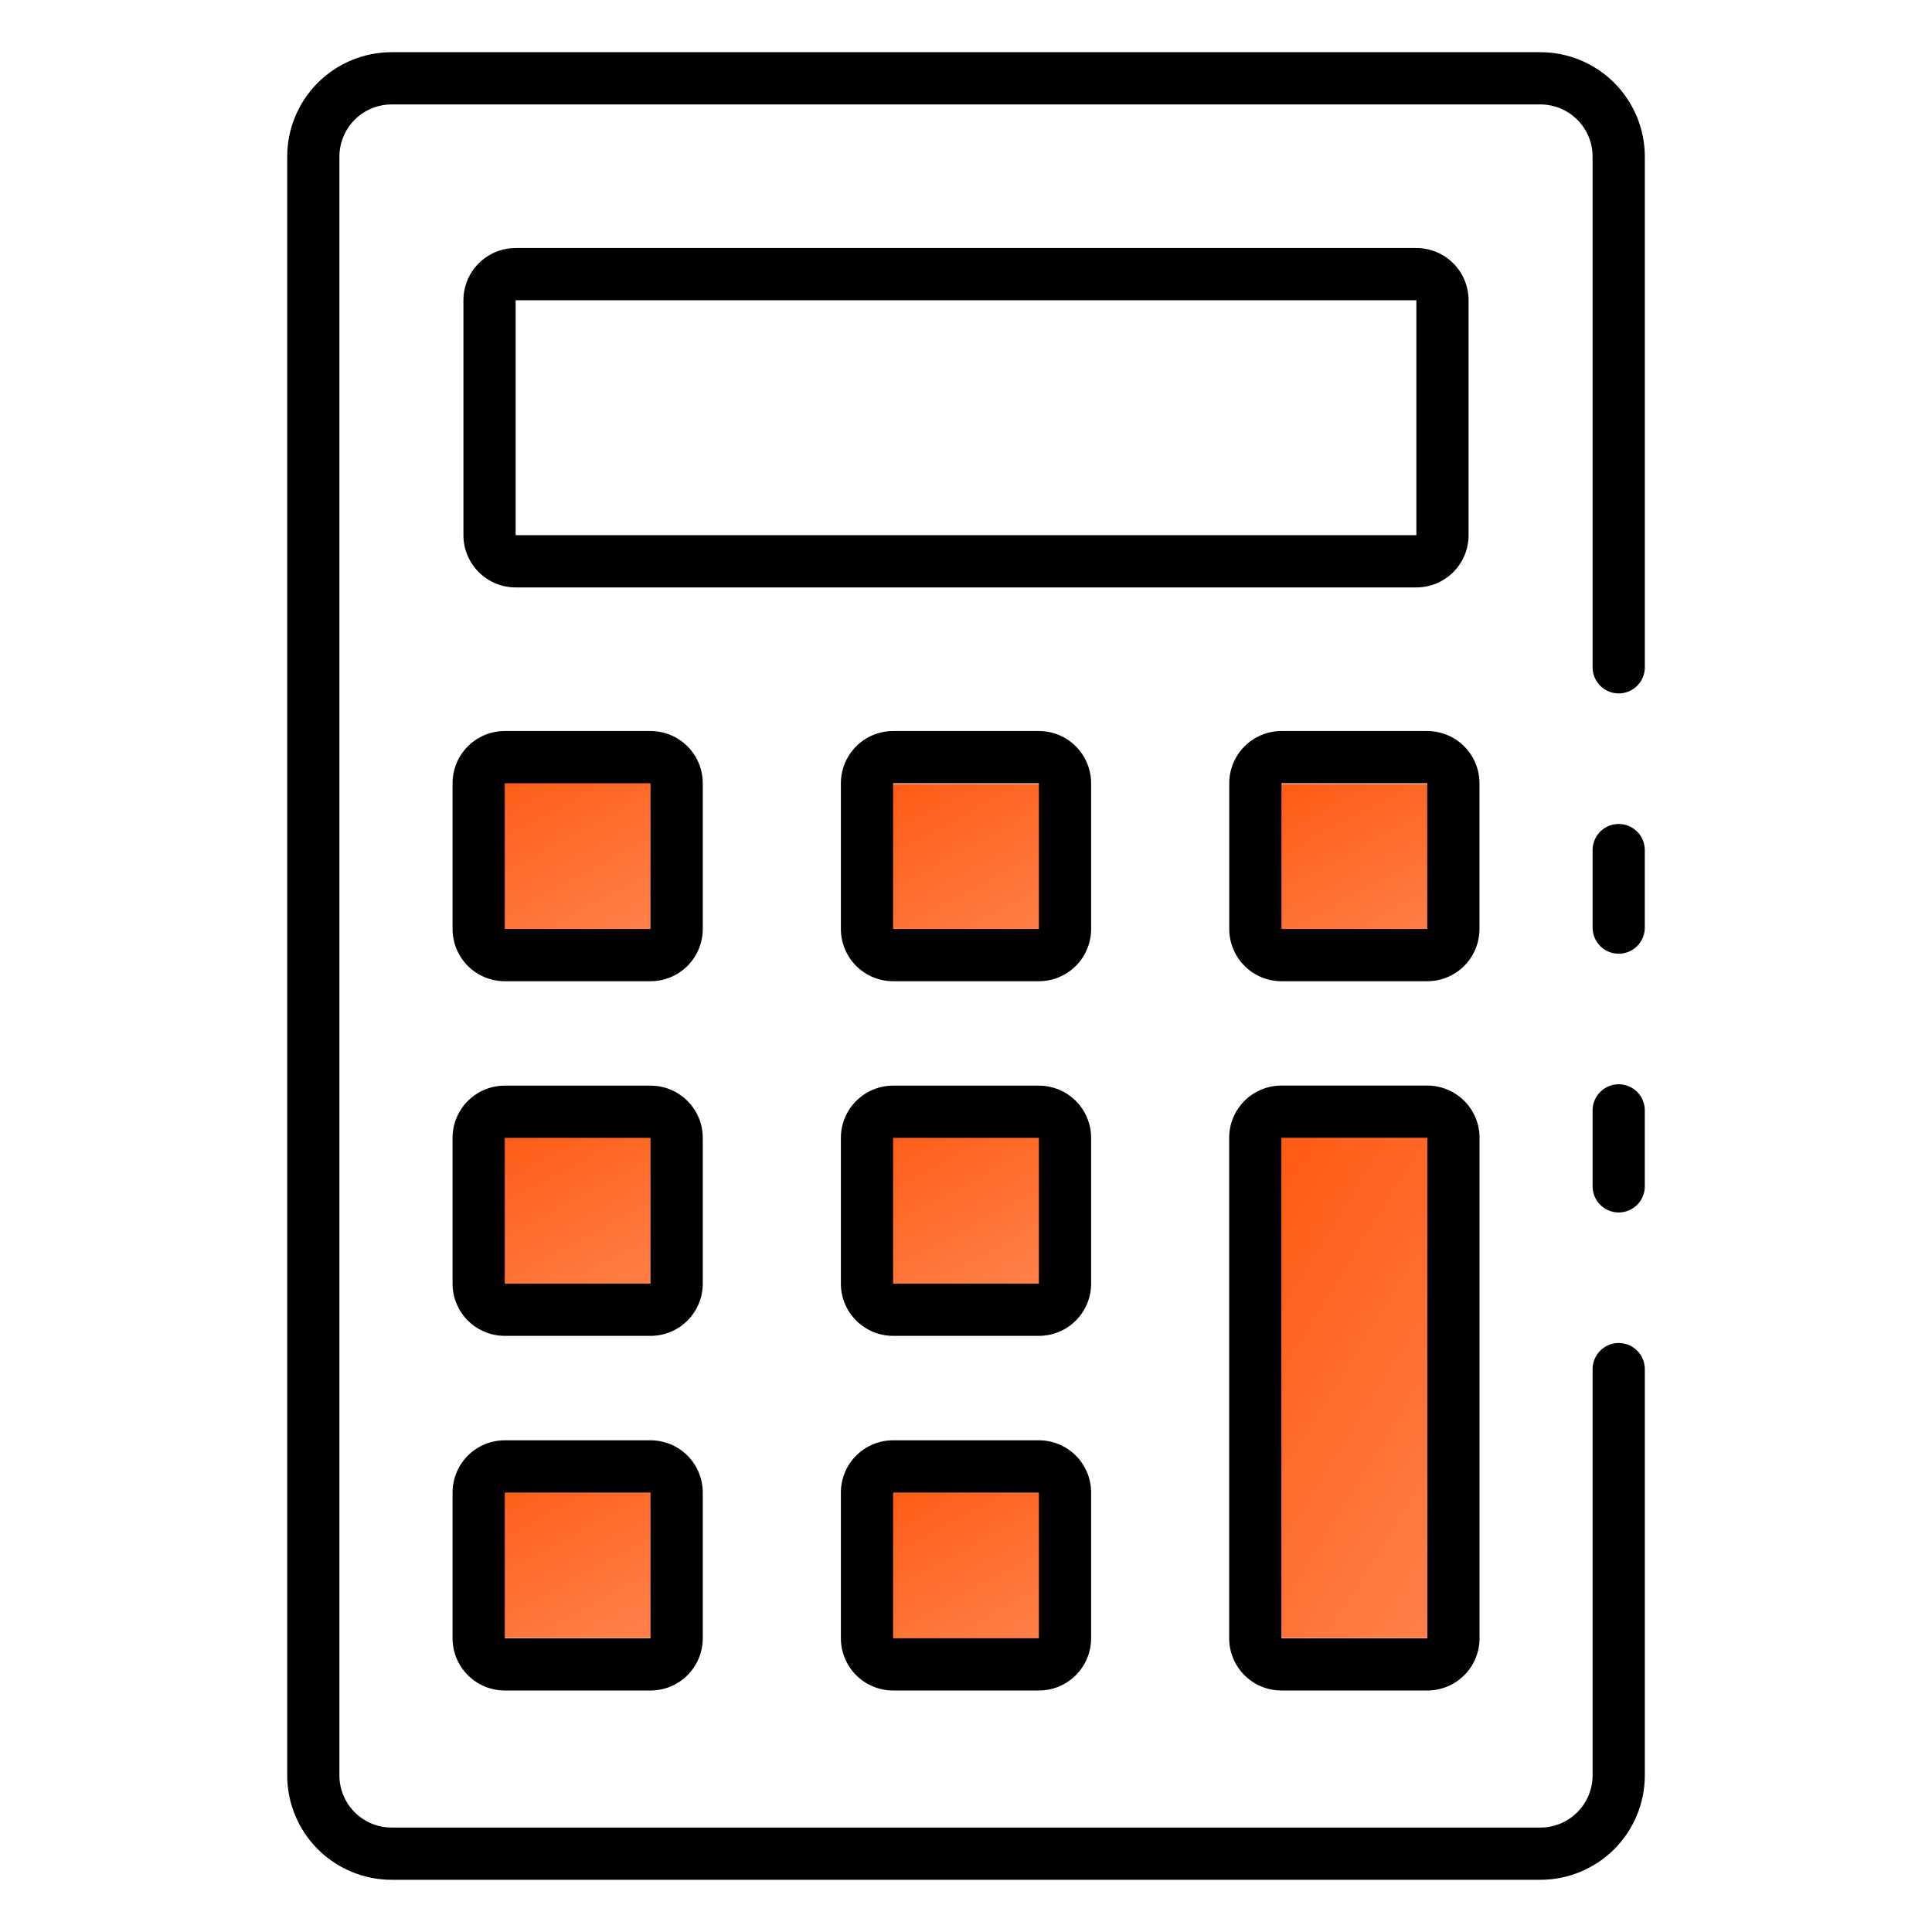 <svg width="84" height="84" viewBox="0 0 84 84" fill="none" xmlns="http://www.w3.org/2000/svg">
<path d="M70.378 52.716C70.077 52.716 69.788 52.596 69.576 52.383C69.363 52.17 69.243 51.882 69.243 51.581V48.278C69.243 47.976 69.363 47.688 69.576 47.475C69.788 47.262 70.077 47.142 70.378 47.142C70.679 47.142 70.968 47.262 71.181 47.475C71.394 47.688 71.513 47.976 71.513 48.278V51.581C71.513 51.882 71.394 52.17 71.181 52.383C70.968 52.596 70.679 52.716 70.378 52.716Z" fill="black"/>
<path d="M66.973 81.73H17.027C15.823 81.73 14.668 81.251 13.816 80.4C12.965 79.548 12.487 78.393 12.487 77.189V6.811C12.487 5.607 12.965 4.452 13.816 3.6C14.668 2.749 15.823 2.27 17.027 2.27H66.973C68.177 2.27 69.332 2.749 70.184 3.6C71.035 4.452 71.514 5.607 71.514 6.811V29.014C71.514 29.315 71.394 29.604 71.181 29.817C70.968 30.03 70.68 30.149 70.379 30.149C70.077 30.149 69.789 30.03 69.576 29.817C69.363 29.604 69.243 29.315 69.243 29.014V6.811C69.243 6.209 69.004 5.631 68.578 5.205C68.153 4.78 67.575 4.541 66.973 4.541H17.027C16.425 4.541 15.848 4.78 15.422 5.205C14.996 5.631 14.757 6.209 14.757 6.811V77.189C14.757 77.791 14.996 78.369 15.422 78.794C15.848 79.22 16.425 79.459 17.027 79.459H66.973C67.575 79.459 68.153 79.22 68.578 78.794C69.004 78.369 69.243 77.791 69.243 77.189V59.526C69.243 59.225 69.363 58.937 69.576 58.724C69.789 58.511 70.077 58.391 70.379 58.391C70.68 58.391 70.968 58.511 71.181 58.724C71.394 58.937 71.514 59.225 71.514 59.526V77.189C71.514 78.393 71.035 79.548 70.184 80.4C69.332 81.251 68.177 81.73 66.973 81.73Z" fill="black"/>
<rect x="20.696" y="33.478" width="8.522" height="7.304" fill="url(#paint0_linear)"/>
<rect x="37.739" y="34.087" width="8.522" height="7.304" fill="url(#paint1_linear)"/>
<rect x="54.782" y="34.087" width="8.522" height="7.304" fill="url(#paint2_linear)"/>
<rect x="21.913" y="48.696" width="8.522" height="7.304" fill="url(#paint3_linear)"/>
<rect x="37.739" y="48.696" width="8.522" height="7.304" fill="url(#paint4_linear)"/>
<rect x="37.739" y="64.522" width="8.522" height="7.304" fill="url(#paint5_linear)"/>
<rect x="20.696" y="63.913" width="8.522" height="7.304" fill="url(#paint6_linear)"/>
<rect x="55.391" y="49.304" width="8.522" height="21.913" fill="url(#paint7_linear)"/>
<path d="M70.378 41.466C70.077 41.466 69.788 41.347 69.576 41.134C69.363 40.921 69.243 40.632 69.243 40.331V36.96C69.243 36.659 69.363 36.37 69.576 36.157C69.788 35.944 70.077 35.825 70.378 35.825C70.679 35.825 70.968 35.944 71.181 36.157C71.394 36.37 71.513 36.659 71.513 36.96V40.331C71.513 40.632 71.394 40.921 71.181 41.134C70.968 41.347 70.679 41.466 70.378 41.466Z" fill="black"/>
<path d="M61.581 25.54H22.419C21.817 25.54 21.239 25.301 20.814 24.875C20.388 24.45 20.149 23.872 20.149 23.27V13.054C20.149 12.452 20.388 11.874 20.814 11.449C21.239 11.023 21.817 10.784 22.419 10.784H61.581C62.183 10.784 62.761 11.023 63.187 11.449C63.612 11.874 63.851 12.452 63.851 13.054V23.27C63.851 23.872 63.612 24.45 63.187 24.875C62.761 25.301 62.183 25.54 61.581 25.54ZM22.419 13.054V23.27H61.581V13.054H22.419Z" fill="black"/>
<path d="M62.054 42.662H55.716C55.114 42.662 54.536 42.422 54.111 41.997C53.685 41.571 53.446 40.993 53.446 40.391V34.054C53.446 33.452 53.685 32.874 54.111 32.449C54.536 32.023 55.114 31.784 55.716 31.784H62.054C62.657 31.784 63.234 32.023 63.66 32.449C64.085 32.874 64.325 33.452 64.325 34.054V40.391C64.325 40.993 64.085 41.571 63.66 41.997C63.234 42.422 62.657 42.662 62.054 42.662ZM55.716 34.054V40.391H62.054V34.054H55.716Z" fill="black"/>
<path d="M45.169 42.662H38.831C38.229 42.662 37.651 42.422 37.225 41.997C36.8 41.571 36.56 40.993 36.56 40.391V34.054C36.56 33.452 36.8 32.874 37.225 32.449C37.651 32.023 38.229 31.784 38.831 31.784H45.169C45.772 31.784 46.349 32.023 46.775 32.449C47.2 32.874 47.44 33.452 47.44 34.054V40.391C47.44 40.993 47.2 41.571 46.775 41.997C46.349 42.422 45.772 42.662 45.169 42.662ZM38.831 34.054V40.391H45.169V34.054H38.831Z" fill="black"/>
<path d="M28.284 42.662H21.947C21.345 42.662 20.767 42.422 20.341 41.997C19.916 41.571 19.677 40.993 19.677 40.391V34.054C19.677 33.452 19.916 32.874 20.341 32.449C20.767 32.023 21.345 31.784 21.947 31.784H28.284C28.886 31.784 29.464 32.023 29.89 32.449C30.315 32.874 30.555 33.452 30.555 34.054V40.391C30.555 40.993 30.315 41.571 29.89 41.997C29.464 42.422 28.886 42.662 28.284 42.662ZM21.947 34.054V40.391H28.284V34.054H21.947Z" fill="black"/>
<path d="M45.169 58.081H38.831C38.229 58.081 37.651 57.842 37.225 57.416C36.8 56.991 36.56 56.413 36.56 55.811V49.472C36.56 48.87 36.8 48.293 37.225 47.867C37.651 47.441 38.229 47.202 38.831 47.202H45.169C45.772 47.202 46.349 47.441 46.775 47.867C47.2 48.293 47.44 48.87 47.44 49.472V55.811C47.44 56.413 47.2 56.991 46.775 57.416C46.349 57.842 45.772 58.081 45.169 58.081ZM38.831 49.472V55.811H45.169V49.472H38.831Z" fill="black"/>
<path d="M28.284 58.081H21.947C21.345 58.081 20.767 57.842 20.341 57.416C19.916 56.991 19.677 56.413 19.677 55.811V49.472C19.677 48.87 19.916 48.293 20.341 47.867C20.767 47.441 21.345 47.202 21.947 47.202H28.284C28.886 47.202 29.464 47.441 29.89 47.867C30.315 48.293 30.555 48.87 30.555 49.472V55.811C30.555 56.413 30.315 56.991 29.89 57.416C29.464 57.842 28.886 58.081 28.284 58.081ZM21.947 49.472V55.811H28.284V49.472H21.947Z" fill="black"/>
<path d="M62.058 73.5H55.712C55.11 73.5 54.533 73.261 54.107 72.835C53.681 72.409 53.442 71.832 53.442 71.23V49.469C53.442 48.867 53.681 48.29 54.107 47.864C54.533 47.438 55.11 47.199 55.712 47.199H62.058C62.66 47.199 63.237 47.438 63.663 47.864C64.089 48.29 64.328 48.867 64.328 49.469V71.23C64.328 71.832 64.089 72.409 63.663 72.835C63.237 73.261 62.66 73.5 62.058 73.5ZM62.058 49.468H55.712V71.23H62.058V49.468Z" fill="black"/>
<path d="M45.169 73.5H38.831C38.229 73.5 37.651 73.261 37.225 72.835C36.8 72.409 36.56 71.832 36.56 71.23V64.892C36.56 64.29 36.8 63.713 37.225 63.287C37.651 62.861 38.229 62.622 38.831 62.622H45.169C45.772 62.622 46.349 62.861 46.775 63.287C47.2 63.713 47.44 64.29 47.44 64.892V71.23C47.44 71.832 47.2 72.409 46.775 72.835C46.349 73.261 45.772 73.5 45.169 73.5ZM38.831 64.892V71.23H45.169V64.892H38.831Z" fill="black"/>
<path d="M28.284 73.5H21.947C21.345 73.5 20.767 73.261 20.341 72.835C19.916 72.409 19.677 71.832 19.677 71.23V64.892C19.677 64.29 19.916 63.713 20.341 63.287C20.767 62.861 21.345 62.622 21.947 62.622H28.284C28.886 62.622 29.464 62.861 29.89 63.287C30.315 63.713 30.555 64.29 30.555 64.892V71.23C30.555 71.832 30.315 72.409 29.89 72.835C29.464 73.261 28.886 73.5 28.284 73.5ZM21.947 64.892V71.23H28.284V64.892H21.947Z" fill="black"/>
<defs>
<linearGradient id="paint0_linear" x1="22.522" y1="32.87" x2="26.783" y2="40.783" gradientUnits="userSpaceOnUse">
<stop stop-color="#FF5B14"/>
<stop offset="1" stop-color="#FF7F47"/>
</linearGradient>
<linearGradient id="paint1_linear" x1="39.565" y1="33.478" x2="43.826" y2="41.391" gradientUnits="userSpaceOnUse">
<stop stop-color="#FF5B14"/>
<stop offset="1" stop-color="#FF7F47"/>
</linearGradient>
<linearGradient id="paint2_linear" x1="56.609" y1="33.478" x2="60.869" y2="41.391" gradientUnits="userSpaceOnUse">
<stop stop-color="#FF5B14"/>
<stop offset="1" stop-color="#FF7F47"/>
</linearGradient>
<linearGradient id="paint3_linear" x1="23.739" y1="48.087" x2="28" y2="56" gradientUnits="userSpaceOnUse">
<stop stop-color="#FF5B14"/>
<stop offset="1" stop-color="#FF7F47"/>
</linearGradient>
<linearGradient id="paint4_linear" x1="39.565" y1="48.087" x2="43.826" y2="56" gradientUnits="userSpaceOnUse">
<stop stop-color="#FF5B14"/>
<stop offset="1" stop-color="#FF7F47"/>
</linearGradient>
<linearGradient id="paint5_linear" x1="39.565" y1="63.913" x2="43.826" y2="71.826" gradientUnits="userSpaceOnUse">
<stop stop-color="#FF5B14"/>
<stop offset="1" stop-color="#FF7F47"/>
</linearGradient>
<linearGradient id="paint6_linear" x1="22.522" y1="63.304" x2="26.783" y2="71.217" gradientUnits="userSpaceOnUse">
<stop stop-color="#FF5B14"/>
<stop offset="1" stop-color="#FF7F47"/>
</linearGradient>
<linearGradient id="paint7_linear" x1="57.217" y1="47.478" x2="70.922" y2="55.962" gradientUnits="userSpaceOnUse">
<stop stop-color="#FF5B14"/>
<stop offset="1" stop-color="#FF7F47"/>
</linearGradient>
</defs>
</svg>
